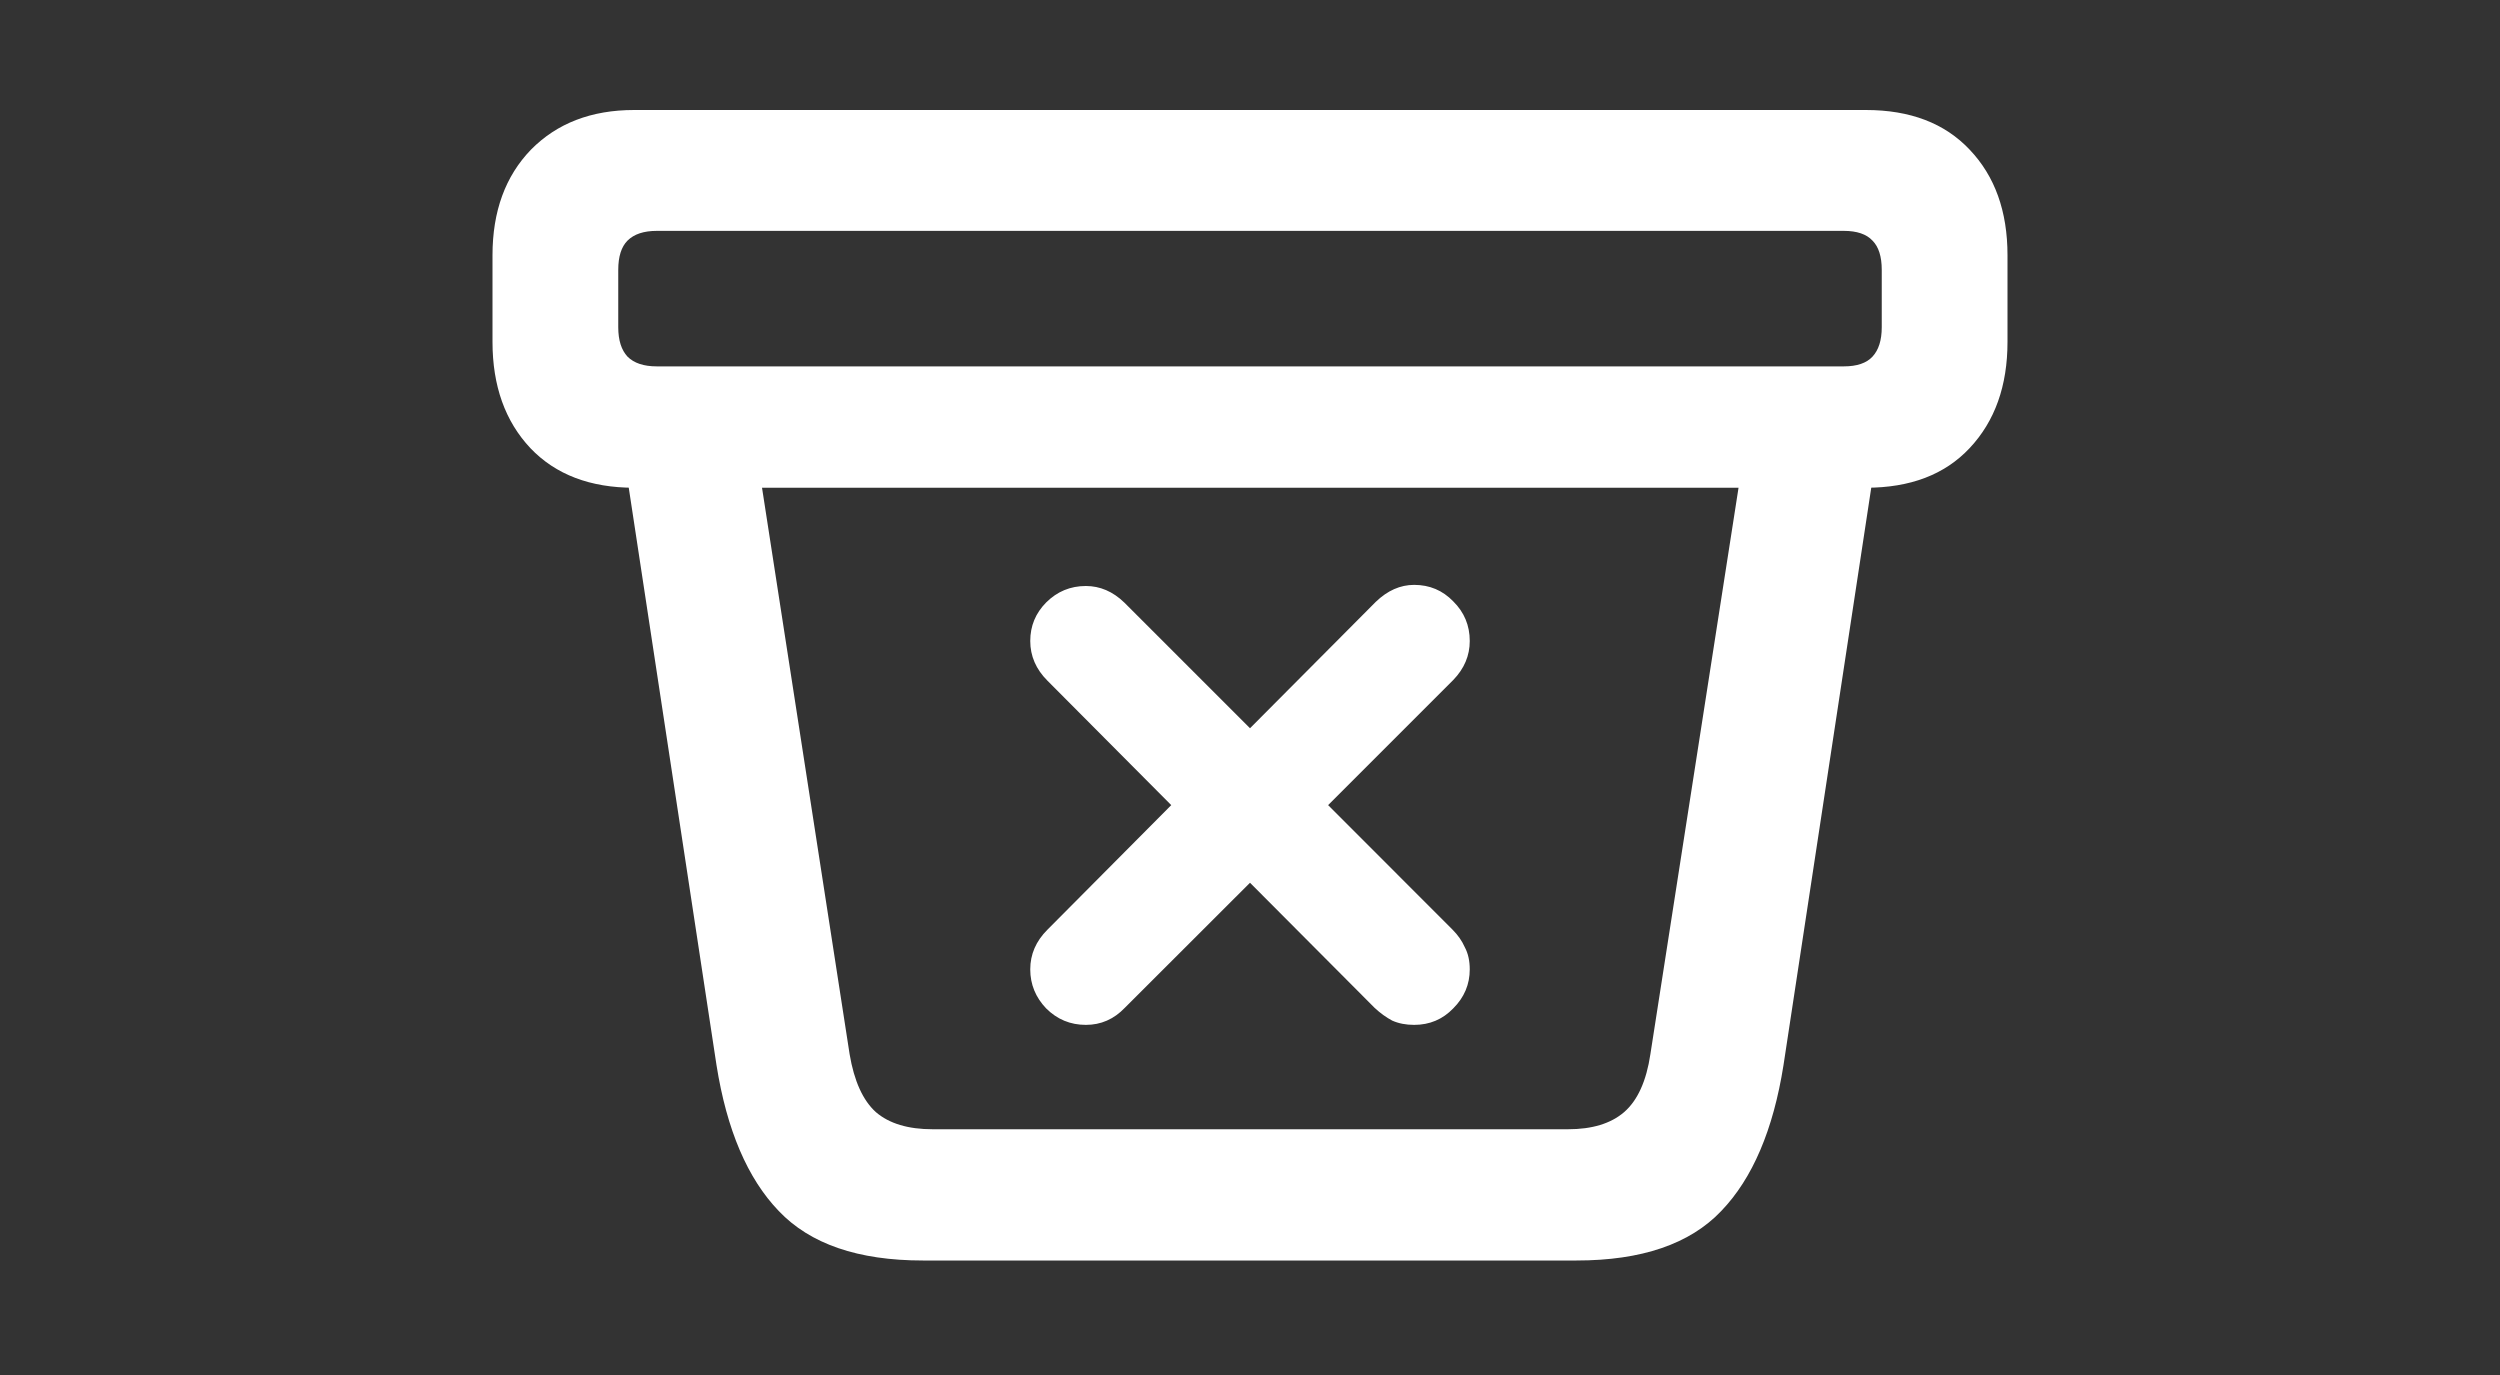 <svg width="20" height="11" viewBox="0 0 20 11" fill="none" xmlns="http://www.w3.org/2000/svg">
<rect x="0" y="0" width="20" height="11" fill="#333333" stroke="none"/>
<path d="M7.383 10.084C6.865 10.084 6.481 9.952 6.23 9.688C5.98 9.428 5.814 9.039 5.732 8.521L4.941 3.316L6.011 3.351L6.797 8.434C6.833 8.648 6.903 8.803 7.007 8.897C7.114 8.989 7.266 9.034 7.461 9.034H12.544C12.736 9.034 12.886 8.989 12.993 8.897C13.101 8.803 13.171 8.648 13.203 8.434L13.994 3.351L15.059 3.316L14.268 8.521C14.186 9.039 14.02 9.428 13.77 9.688C13.519 9.952 13.133 10.084 12.612 10.084H7.383ZM5.073 3.902C4.722 3.902 4.445 3.797 4.243 3.585C4.041 3.37 3.94 3.087 3.94 2.735V2.042C3.94 1.69 4.043 1.409 4.248 1.197C4.456 0.986 4.731 0.88 5.073 0.88H14.927C15.282 0.88 15.558 0.986 15.757 1.197C15.959 1.409 16.06 1.69 16.06 2.042V2.735C16.06 3.087 15.959 3.37 15.757 3.585C15.558 3.797 15.282 3.902 14.927 3.902H5.073ZM5.254 2.931H14.751C14.855 2.931 14.932 2.905 14.98 2.853C15.029 2.8 15.054 2.722 15.054 2.618V2.159C15.054 2.052 15.029 1.974 14.98 1.925C14.932 1.873 14.855 1.847 14.751 1.847H5.254C5.15 1.847 5.072 1.873 5.02 1.925C4.971 1.974 4.946 2.052 4.946 2.159V2.618C4.946 2.722 4.971 2.8 5.02 2.853C5.072 2.905 5.15 2.931 5.254 2.931ZM8.687 8.199C8.563 8.199 8.457 8.155 8.369 8.067C8.285 7.979 8.242 7.875 8.242 7.755C8.242 7.634 8.288 7.529 8.379 7.438L9.37 6.441L8.379 5.445C8.288 5.354 8.242 5.248 8.242 5.128C8.242 5.007 8.285 4.905 8.369 4.82C8.457 4.732 8.563 4.688 8.687 4.688C8.8 4.688 8.903 4.732 8.994 4.82L10 5.826L11.006 4.815C11.1 4.724 11.203 4.679 11.313 4.679C11.437 4.679 11.541 4.723 11.626 4.811C11.714 4.898 11.758 5.004 11.758 5.128C11.758 5.245 11.714 5.349 11.626 5.44L10.625 6.441L11.621 7.438C11.663 7.48 11.696 7.527 11.719 7.579C11.745 7.628 11.758 7.687 11.758 7.755C11.758 7.875 11.714 7.979 11.626 8.067C11.541 8.155 11.437 8.199 11.313 8.199C11.248 8.199 11.19 8.188 11.138 8.165C11.089 8.139 11.042 8.105 10.996 8.062L10 7.062L8.999 8.062C8.911 8.154 8.807 8.199 8.687 8.199Z" fill="white"/>
</svg>
